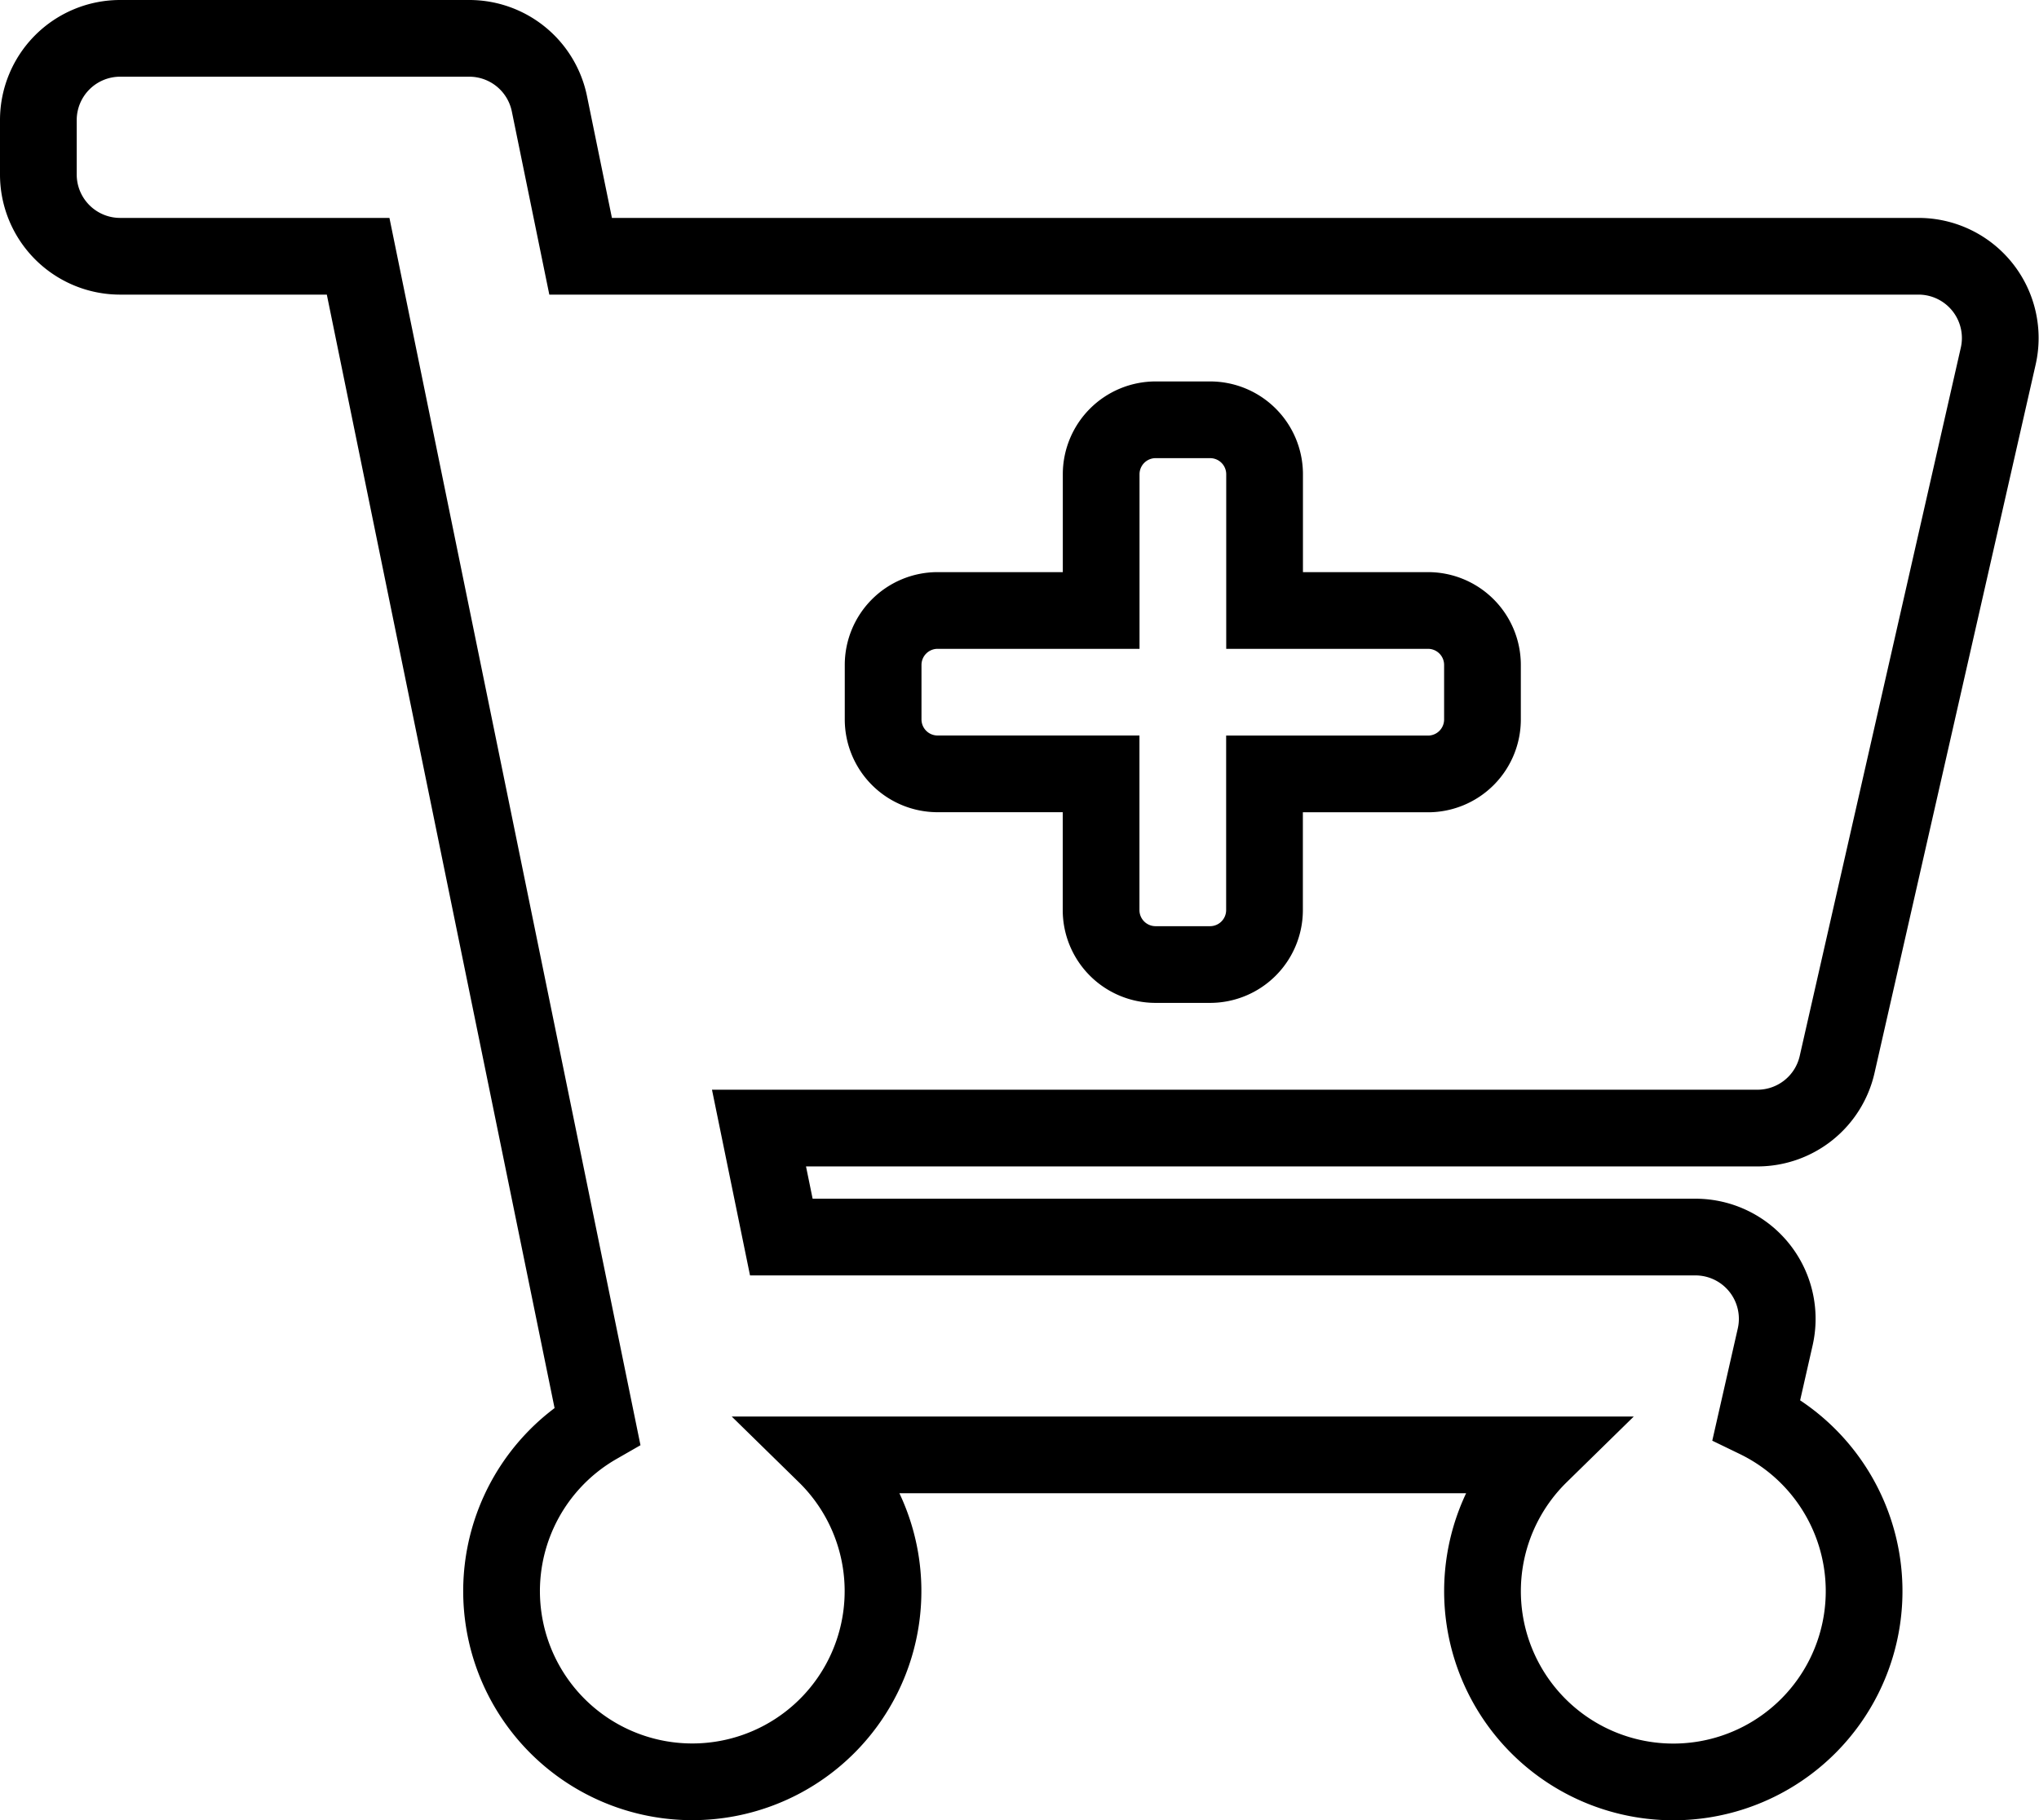 <svg xmlns="http://www.w3.org/2000/svg" width="26.577" height="23.732" viewBox="0 0 26.577 23.732">
  <path id="Icon_awesome-cart-plus" data-name="Icon awesome-cart-plus" d="M22.408,14.207H9.393l.291,1.421H21.6a1.066,1.066,0,0,1,1.039,1.3l-.245,1.078a2.487,2.487,0,1,1-2.824.462H10.263a2.486,2.486,0,1,1-2.977-.38L4.168,2.841h-3.1A1.066,1.066,0,0,1,0,1.776v-.71A1.066,1.066,0,0,1,1.066,0H5.617A1.066,1.066,0,0,1,6.661.852l.407,1.989H24.507a1.066,1.066,0,0,1,1.039,1.3l-2.1,9.235A1.065,1.065,0,0,1,22.408,14.207ZM18.114,7.459H15.983V5.683a.71.71,0,0,0-.71-.71h-.71a.71.71,0,0,0-.71.71V7.459H11.721a.71.71,0,0,0-.71.71v.71a.71.71,0,0,0,.71.71h2.131v1.776a.71.71,0,0,0,.71.71h.71a.71.71,0,0,0,.71-.71V9.59h2.131a.71.71,0,0,0,.71-.71v-.71A.71.71,0,0,0,18.114,7.459Z" transform="translate(0.5 0.5)" fill="none" stroke="#000" stroke-width="1"/>
</svg>
